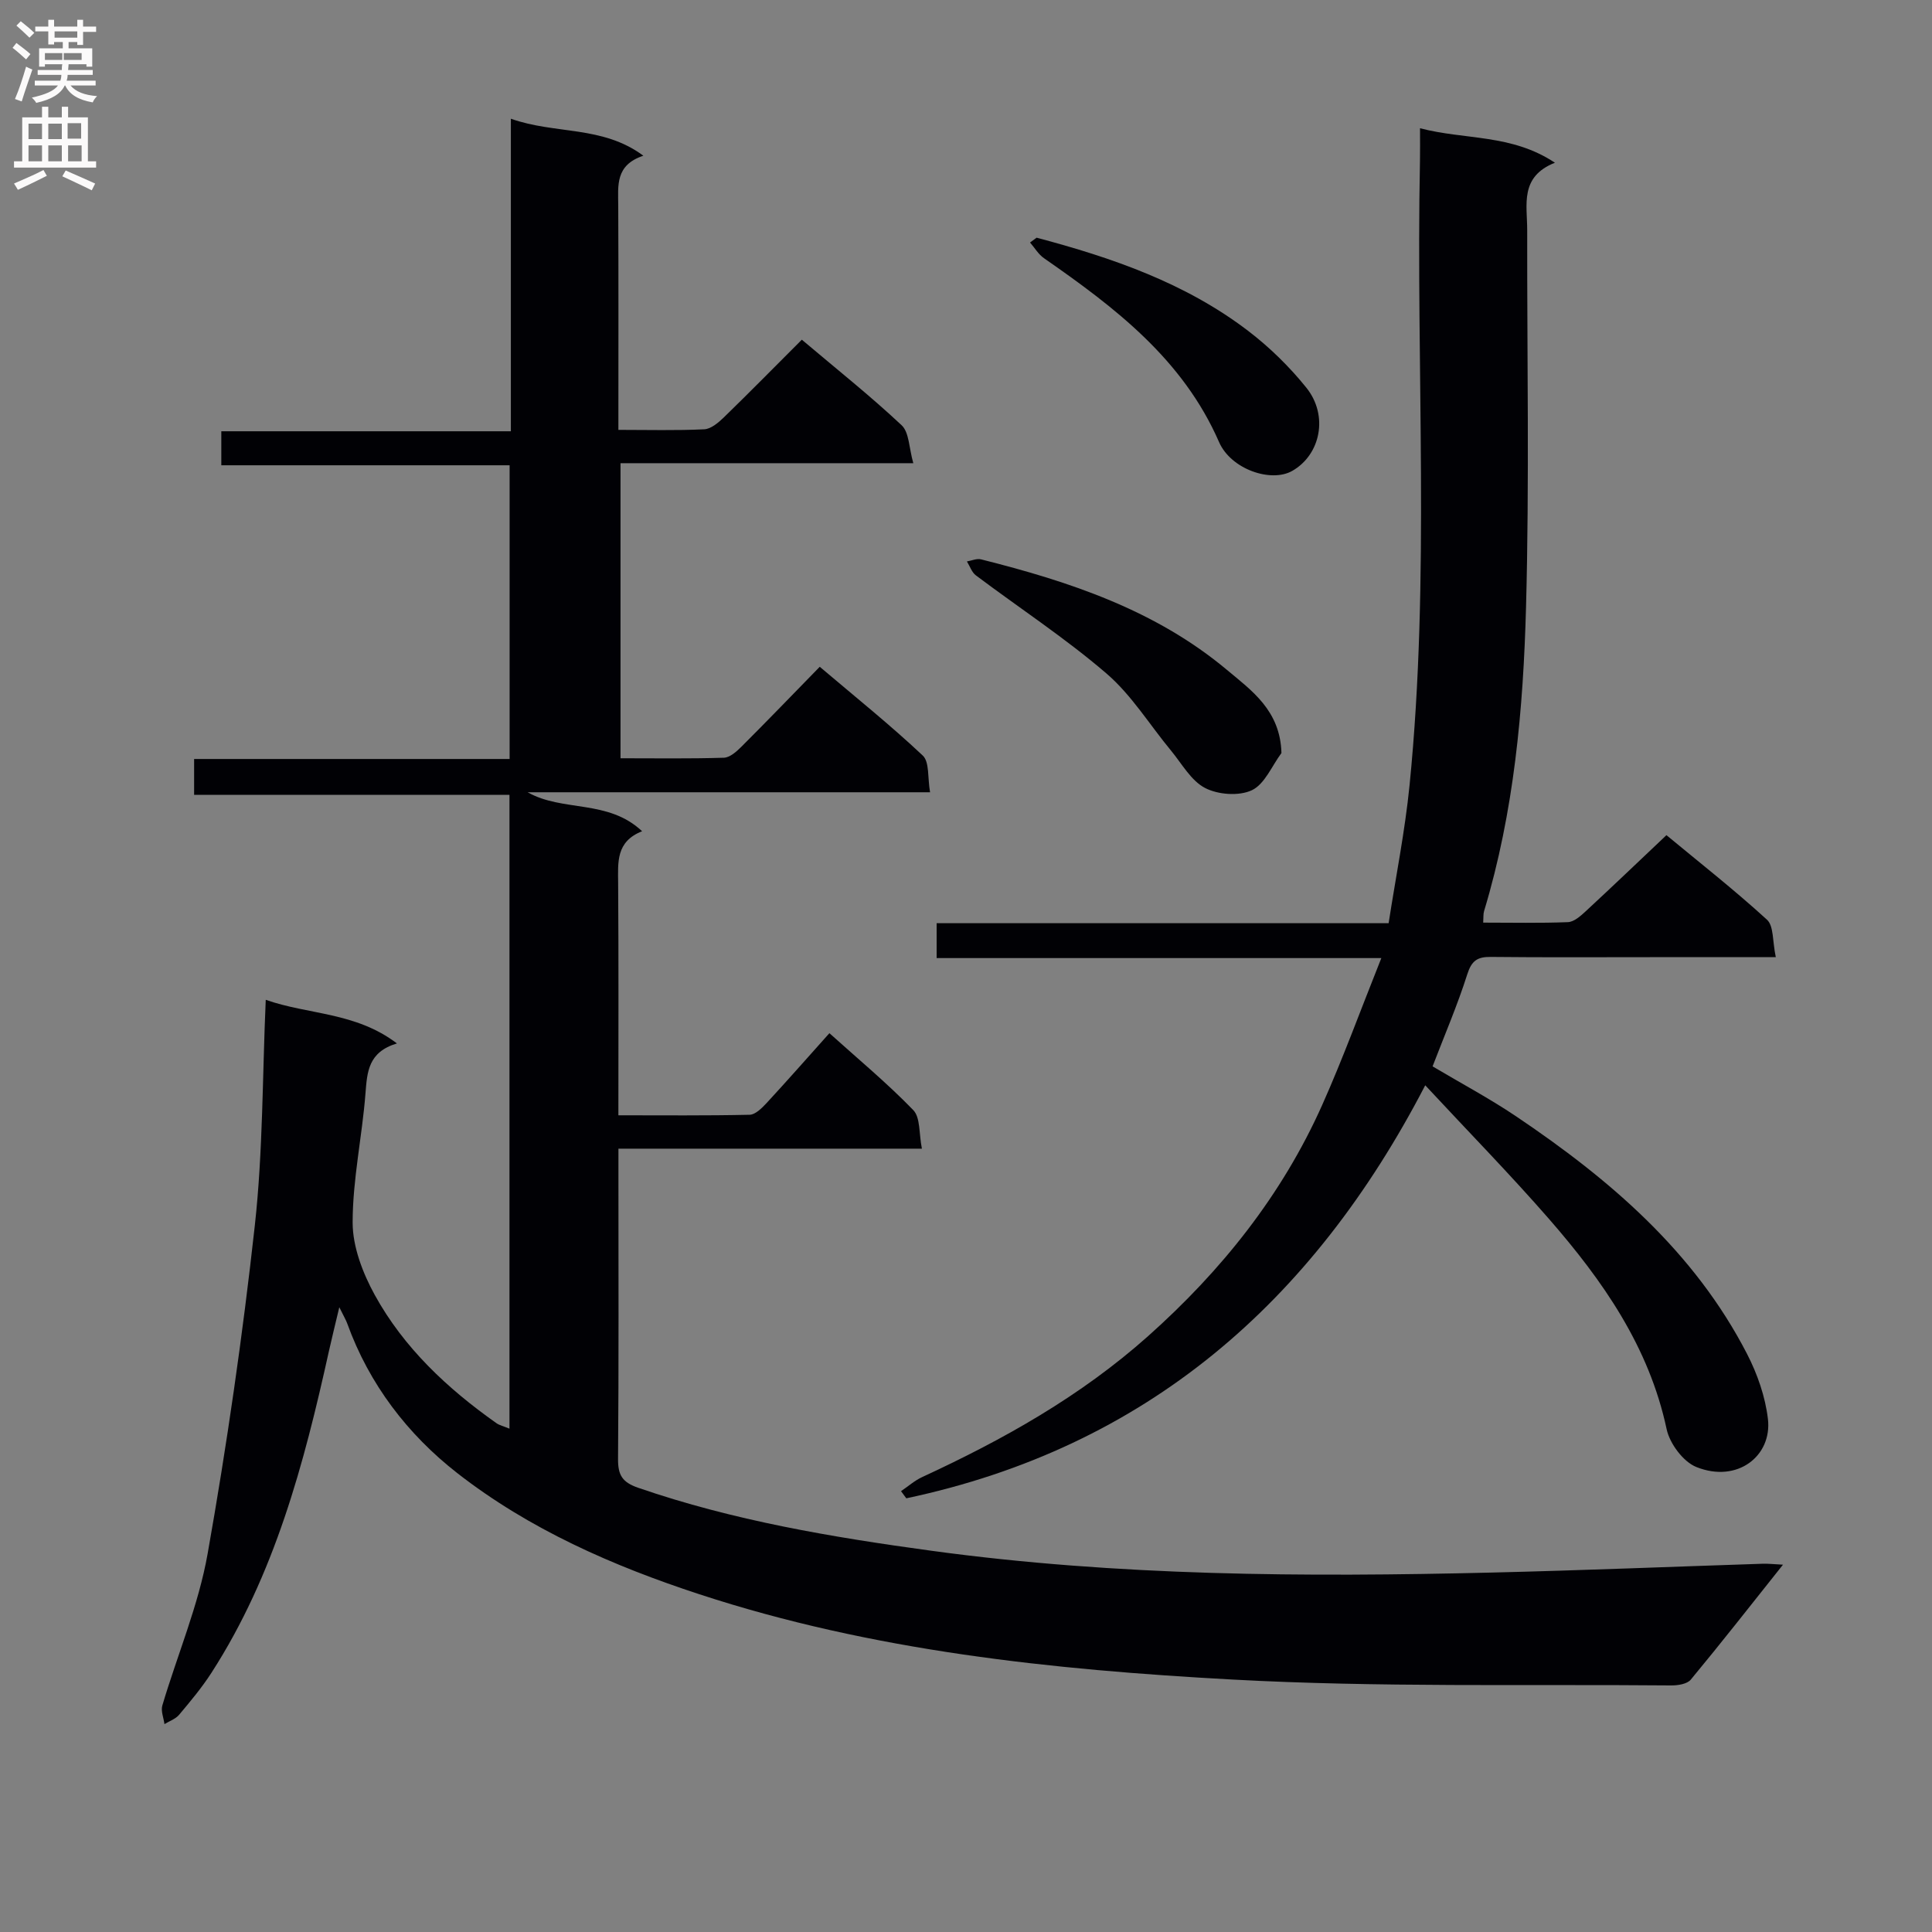 <svg enable-background="new 0 0 400 400" viewBox="0 0 400 400" xmlns="http://www.w3.org/2000/svg"><rect x="0" y="0" width="400" height="400" fill="#808080" stroke="none"/><g fill="#010105"><path d="m369.15 323.95c-6.68 8.39-12.78 16.19-19.1 23.81-.75.9-2.66 1.2-4.03 1.19-30.31-.27-60.67.43-90.9-1.22-37.29-2.03-74.5-5.91-110.33-17.66-17.95-5.88-35.21-13.45-50.13-25.09-10.26-8.01-18.22-18.38-22.76-30.94-.27-.76-.71-1.47-1.65-3.39-.89 3.76-1.57 6.46-2.17 9.17-5.14 23.25-11.2 46.18-24.3 66.51-1.97 3.06-4.34 5.89-6.69 8.69-.74.88-2.01 1.31-3.04 1.94-.17-1.3-.78-2.72-.44-3.86 3.11-10.49 7.49-20.74 9.38-31.43 3.99-22.53 7.26-45.23 9.77-67.97 1.69-15.32 1.56-30.84 2.26-46.7 8.86 3.12 18.59 2.51 27.16 9.03-5.94 1.79-6.16 5.87-6.51 10.32-.69 8.94-2.66 17.84-2.66 26.76 0 5.02 2.09 10.46 4.57 14.98 6.02 10.95 15.02 19.37 25.18 26.55.65.46 1.5.64 2.72 1.15 0-43.79 0-87.27 0-131.22-21.68 0-43.28 0-65.29 0 0-2.66 0-4.85 0-7.43h65.32c0-20.27 0-40.18 0-60.81-19.72 0-39.59 0-59.69 0 0-2.67 0-4.61 0-7.04h59.95c0-21.65 0-42.84 0-64.71 9.21 3.28 18.93 1.35 27.43 7.66-5.86 1.94-5.22 6.2-5.2 10.33.07 15.29.03 30.58.03 46.43 6.22 0 12.01.16 17.78-.12 1.39-.07 2.91-1.36 4.03-2.44 5.35-5.2 10.59-10.53 16.17-16.11 7.12 6.02 14.14 11.6 20.66 17.71 1.58 1.48 1.52 4.7 2.42 7.86-20.72 0-40.45 0-60.62 0v61.09c7.17 0 14.29.11 21.4-.11 1.24-.04 2.62-1.27 3.62-2.27 5.3-5.29 10.5-10.69 16.23-16.56 7.38 6.26 14.6 12.05 21.33 18.38 1.41 1.33.98 4.6 1.51 7.6-28.2 0-55.76 0-83.32 0 7.3 4.13 16.62 1.4 23.7 8.07-5.44 2.14-4.99 6.42-4.96 10.76.11 15.8.05 31.6.05 48.05 9.31 0 18.25.09 27.18-.11 1.19-.03 2.54-1.39 3.5-2.42 4.29-4.64 8.46-9.39 13.01-14.47 5.95 5.36 11.96 10.34 17.36 15.92 1.5 1.55 1.16 4.86 1.79 7.99-21.17 0-41.58 0-62.83 0v5.22c0 19.66.08 39.33-.08 58.99-.03 3.34.84 4.85 4.17 6 19.73 6.8 40.12 10.23 60.72 13.04 38.58 5.26 77.31 5.45 116.1 4.51 18.63-.45 37.25-1.21 55.88-1.82 1.13-.05 2.23.08 4.32.19z"/><path d="m367.66 198.17c-9.25 0-17.38 0-25.51 0-11.17 0-22.33.07-33.5-.05-2.76-.03-3.97.77-4.86 3.58-2.05 6.44-4.73 12.67-7.19 19.08 5.92 3.52 11.79 6.64 17.27 10.33 19.38 13.04 36.91 28 47.84 49.21 2.14 4.15 3.78 8.86 4.32 13.47.89 7.63-6.32 13.35-14.82 9.94-2.72-1.09-5.51-4.85-6.15-7.83-3.64-17.08-13.21-30.73-24.31-43.48-8.08-9.27-16.7-18.07-25.67-27.72-23.36 45.07-57.87 75-107.44 85.51-.36-.49-.73-.99-1.09-1.48 1.45-.98 2.79-2.18 4.36-2.91 16.82-7.77 32.81-16.73 46.78-29.18 15.25-13.6 27.71-29.19 36.05-47.85 4.31-9.65 7.93-19.62 12.25-30.43-31.41 0-61.58 0-92.07 0 0-2.71 0-4.76 0-7.22h93.58c1.49-9.65 3.38-19.04 4.33-28.53 4.3-43.04 1.29-86.22 2.16-129.33.04-1.98.01-3.95.01-6.73 9.31 2.45 18.9 1.14 27.93 7.14-7.35 2.91-5.73 8.73-5.74 13.96-.04 26 .46 52.01-.24 77.99-.57 21.24-2.48 42.45-8.69 63-.18.61-.11 1.3-.18 2.38 5.94 0 11.75.13 17.54-.1 1.24-.05 2.59-1.24 3.63-2.2 5.49-5.08 10.9-10.26 16.77-15.81 6.68 5.54 13.98 11.26 20.81 17.5 1.43 1.29 1.13 4.5 1.83 7.76z"/><path d="m265.31 155.91c-1.99 2.67-3.47 6.45-6.13 7.7s-7 .93-9.69-.47c-2.9-1.51-4.8-5.02-7.04-7.73-4.44-5.36-8.18-11.52-13.38-15.98-8.53-7.33-18.02-13.54-27.03-20.31-.85-.64-1.24-1.9-1.85-2.88.98-.16 2.04-.66 2.93-.43 18.32 4.6 36.11 10.5 50.9 22.88 5.14 4.3 11.05 8.41 11.29 17.22z"/><path d="m214.62 49.21c15.6 4.14 30.79 9.36 43.79 19.29 4.44 3.39 8.55 7.41 12.05 11.76 4.64 5.77 2.95 13.89-2.91 17.23-4.37 2.5-12.69-.31-15.16-5.97-7.49-17.16-21.55-27.85-36.24-38.06-1.16-.8-1.93-2.15-2.89-3.25.45-.33.91-.66 1.36-1z"/></g><path d="m2.6 9.9.8-1c.9.7 1.9 1.4 2.9 2.3l-.9 1.1c-1.1-1-2-1.8-2.8-2.4zm.5 10.6c.9-2.1 1.6-4.3 2.3-6.7.4.2.8.4 1.3.6-.7 2.1-1.5 4.3-2.2 6.6zm.3-15.2.9-.9c1 .8 2 1.6 2.8 2.4l-1 1c-.9-.9-1.8-1.7-2.7-2.5zm12.6-1.2h1.2v1.4h2.7v1.1h-2.7v2.7h-1.2v-.6h-1.8v1.3h4.9v3.8h-1.2v-.5h-3.7c0 .4-.1.9-.1 1.2h5.1v1h-5.2c0 .5-.1.9-.2 1.2h6v1h-5.2c1.1 1.3 2.9 2 5.5 2.2-.4.4-.7.8-.9 1.3-2.9-.5-4.8-1.6-5.7-3.5h-.1c-.8 1.7-2.7 2.9-5.9 3.6-.2-.4-.6-.8-.9-1.1 2.8-.6 4.6-1.4 5.4-2.5h-4.8v-1h5.3c.1-.3.2-.7.2-1.2h-4.9v-1h5c0-.4 0-.8.1-1.2h-3.6v.5h-1.2v-3.8h4.9v-1.3h-1.8v.5h-1.2v-2.7h-2.7v-1h2.7v-1.4h1.2v1.4h4.8zm-6.7 8.3h3.6c0-.4 0-.9 0-1.4h-3.6zm1.9-4.6h4.8v-1.3h-4.7v1.3zm6.7 3.2h-4.7v1.4h3.7v-1.4z" fill="#fbfafa"/><path d="m8.7 22.1h1.3v2.2h2.8v-2.2h1.3v2.2h4.1v9.1h1.7v1.3h-17v-1.3h1.7v-9.1h4.1zm.3 13.1.7 1.2c-1.8.9-3.8 1.9-6 2.9-.2-.4-.5-.8-.8-1.3 2.3-1 4.4-1.9 6.1-2.8zm-3.1-6.4h2.8v-3.2h-2.8zm0 4.6h2.8v-3.3h-2.8zm4.1-4.6h2.8v-3.2h-2.8zm0 4.6h2.8v-3.3h-2.8zm3.6 1.9c2.1.9 4.1 1.8 6.1 2.7l-.7 1.4c-2.2-1.1-4.2-2-6.1-2.9zm3.2-9.8h-2.8v3.2h2.8v-3.1zm-2.7 7.9h2.8v-3.3h-2.8z" fill="#fbfafa"/></svg>